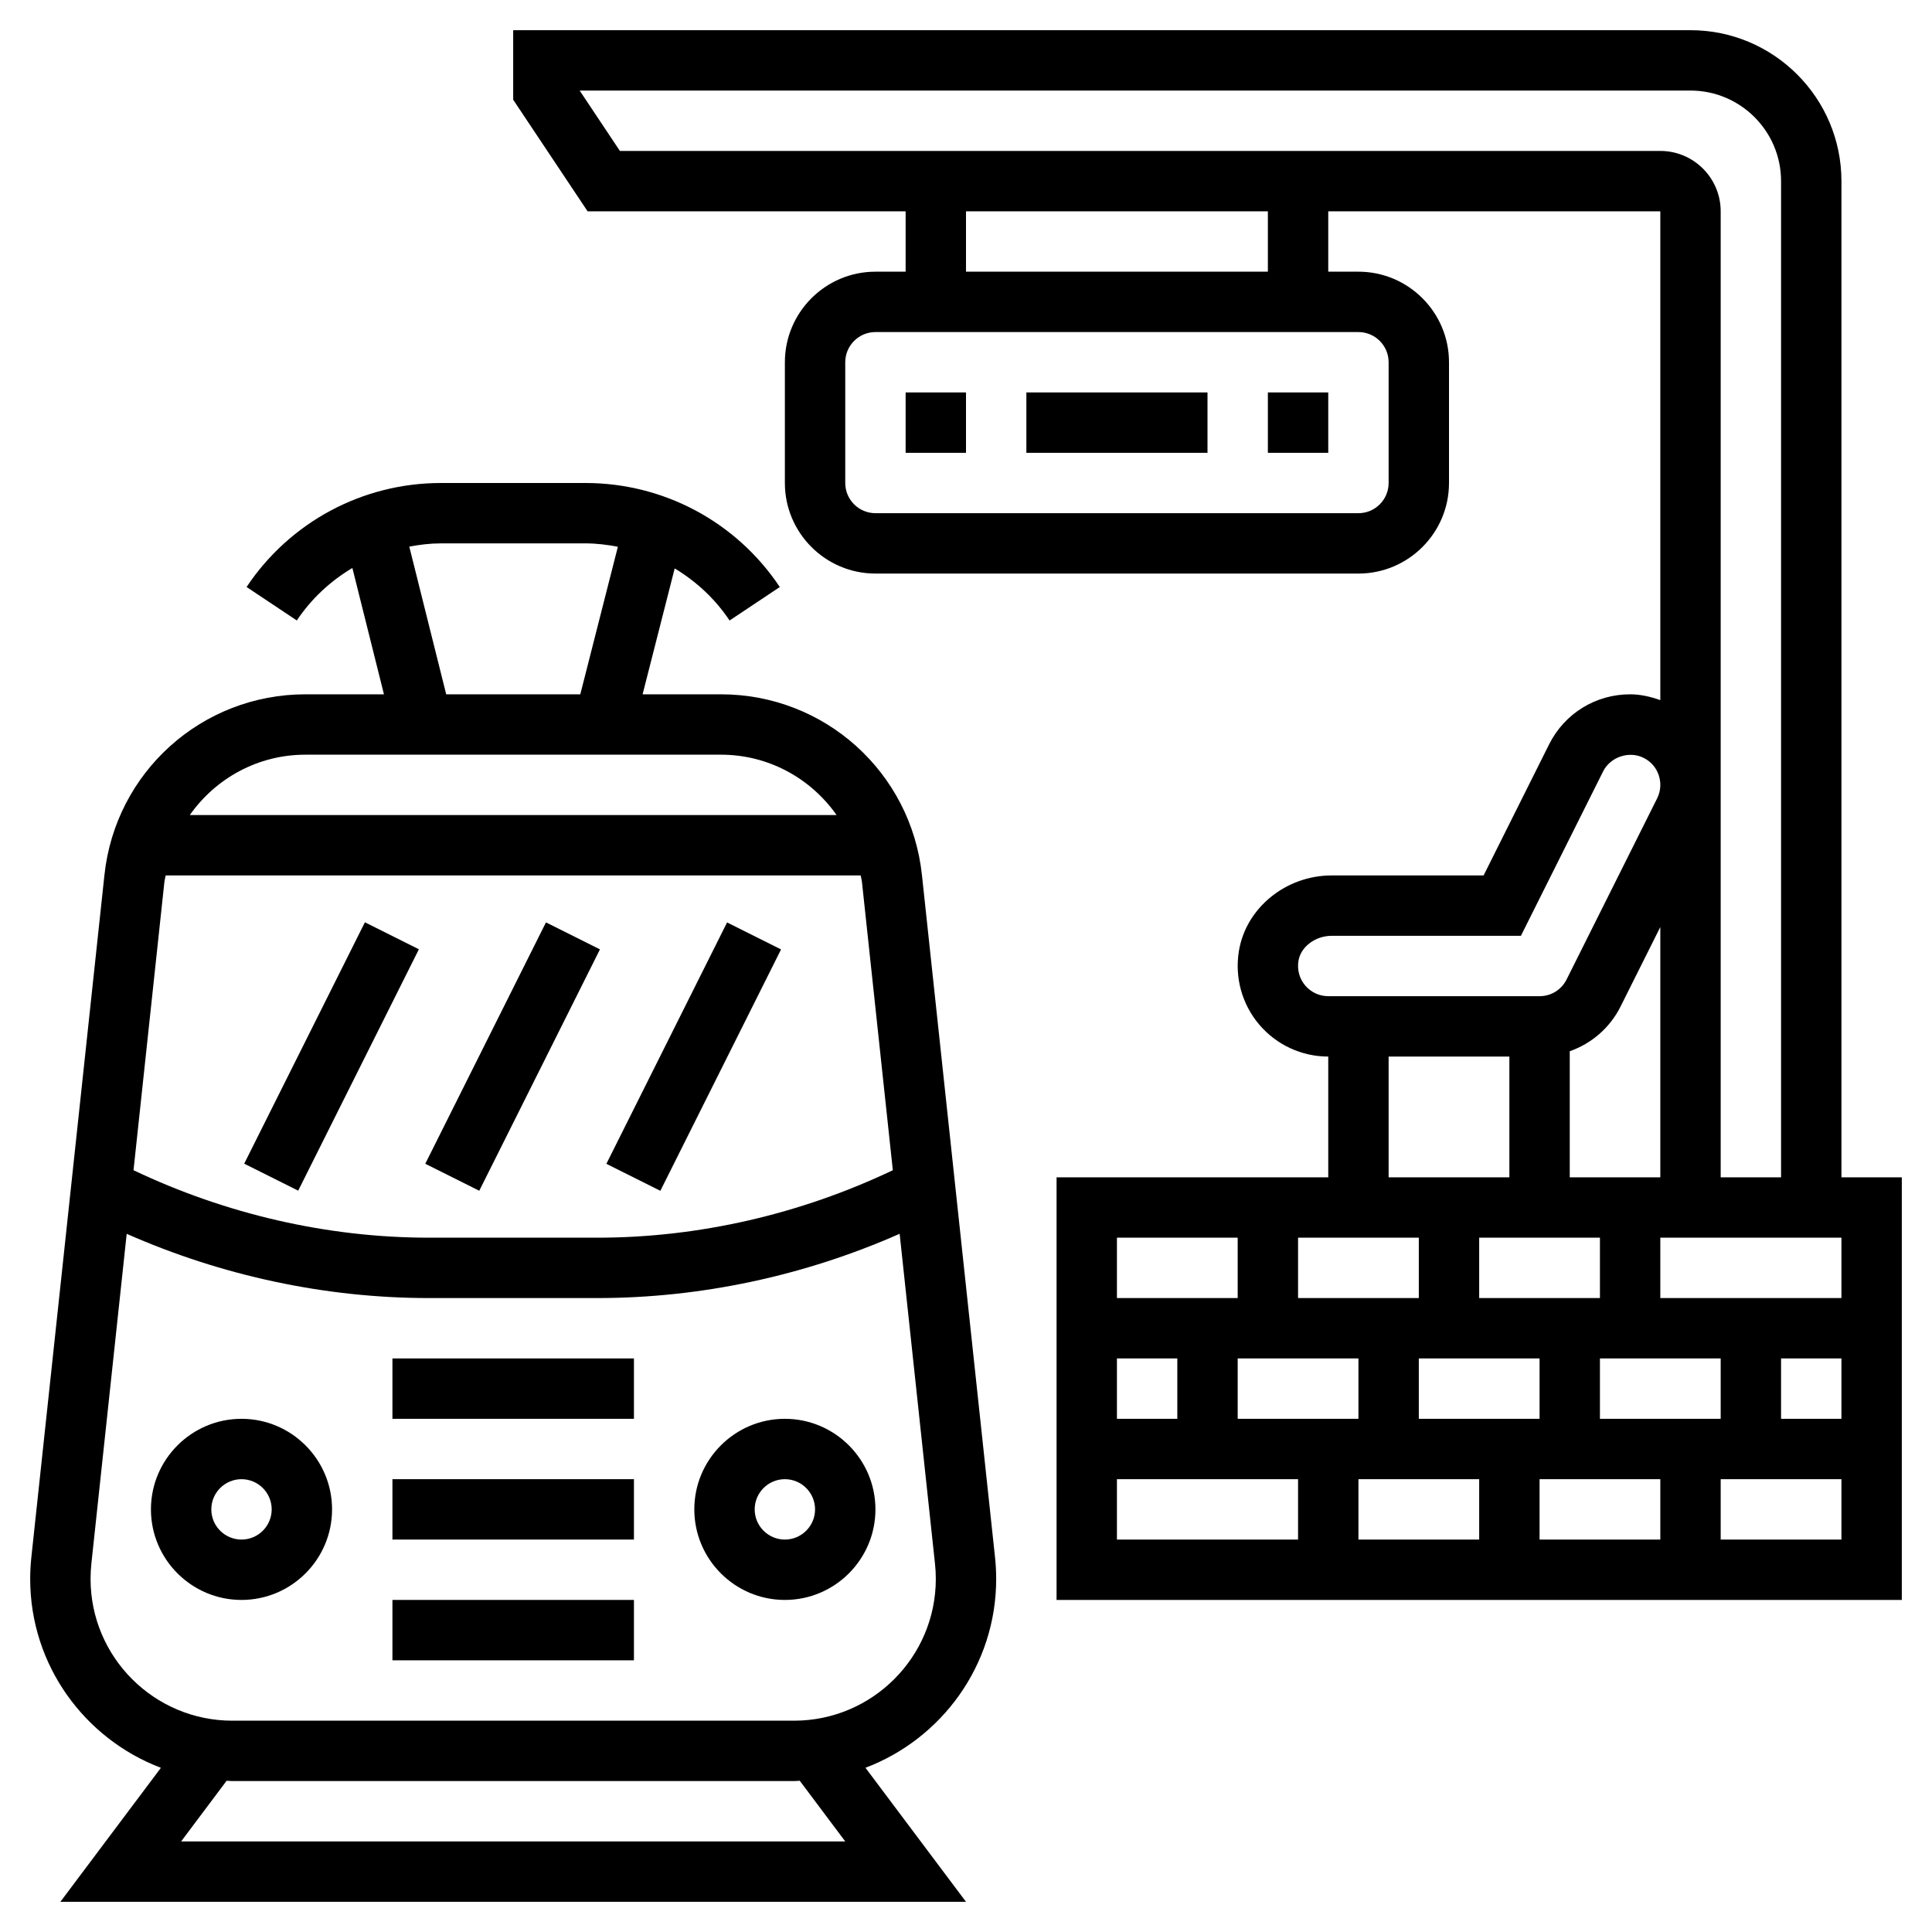 <?xml version="1.0" ?><svg id="Layer_5" style="enable-background:new 0 0 64 64;" version="1.1" viewBox="0 0 64 64" xml:space="preserve" xmlns="http://www.w3.org/2000/svg" xmlns:xlink="http://www.w3.org/1999/xlink"><g><path d="M61,39V6c0-2.757-2.243-5-5-5H17v2.303L19.465,7H30v2h-1c-1.654,0-3,1.346-3,3v4c0,1.654,1.346,3,3,3h16   c1.654,0,3-1.346,3-3v-4c0-1.654-1.346-3-3-3h-1V7h11v16.193C54.677,23.078,54.342,23,54,23c-1.145,0-2.173,0.636-2.684,1.658   L49.146,29h-5.033c-1.516,0-2.836,1.074-3.072,2.498c-0.145,0.878,0.1,1.768,0.671,2.441C42.284,34.613,43.118,35,44,35v4h-9v14h28   V39H61z M53,41v2h-4v-2H53z M51,45v2h-4v-2H51z M53,45h4v2h-4V45z M47,43h-4v-2h4V43z M37,47v-2h2v2H37z M41,45h4v2h-4V45z M49,49   v2h-4v-2H49z M51,49h4v2h-4V49z M59,45h2v2h-2V45z M55,43v-2h6v2H55z M46,12v4c0,0.551-0.449,1-1,1H29c-0.551,0-1-0.449-1-1v-4   c0-0.551,0.449-1,1-1h16C45.551,11,46,11.449,46,12z M42,9H32V7h10V9z M20.535,5l-1.333-2H56c1.654,0,3,1.346,3,3v33h-2V7   c0-1.103-0.897-2-2-2H20.535z M55,39h-3v-4.177c0.72-0.253,1.328-0.771,1.684-1.482L55,30.709V39z M43.237,32.646   c-0.193-0.228-0.272-0.52-0.223-0.821C43.091,31.362,43.573,31,44.113,31h6.269l2.724-5.448c0.239-0.478,0.861-0.687,1.339-0.448   c0.244,0.122,0.418,0.322,0.504,0.579c0.084,0.253,0.065,0.525-0.054,0.764l-3,6C51.724,32.788,51.381,33,51,33h-7   C43.707,33,43.428,32.871,43.237,32.646z M46,35h4v4h-4V35z M41,41v2h-4v-2H41z M37,49h6v2h-6V49z M57,51v-2h4v2H57z"/><rect height="2" width="2" x="30" y="13"/><rect height="2" width="6" x="34" y="13"/><rect height="2" width="2" x="42" y="13"/><path d="M33,52.305c0-0.238-0.013-0.476-0.038-0.714L30.54,28.982C30.174,25.572,27.312,23,23.882,23h-2.595l1.063-4.17   c0.714,0.43,1.341,1.008,1.818,1.725l1.664-1.109C24.394,17.288,21.987,16,19.395,16h-4.789c-2.593,0-4.999,1.288-6.438,3.445   l1.664,1.109c0.483-0.724,1.118-1.308,1.841-1.739L12.719,23h-2.601c-3.43,0-6.292,2.572-6.658,5.982L1.038,51.592   C1.013,51.829,1,52.066,1,52.305c0,2.858,1.804,5.297,4.33,6.256L2,63h30l-3.33-4.44C31.196,57.602,33,55.163,33,52.305z M5.488,29   h23.023c0.01,0.066,0.032,0.128,0.04,0.195l1.025,9.57C26.512,40.223,23.145,41,19.789,41h-5.578c-3.356,0-6.723-0.777-9.788-2.235   l1.025-9.57C5.456,29.128,5.478,29.066,5.488,29z M13.558,18.107C13.901,18.043,14.249,18,14.605,18h4.789   c0.365,0,0.722,0.045,1.074,0.112L19.223,23h-4.442L13.558,18.107z M10.118,25h13.764c1.581,0,2.978,0.787,3.831,2H6.287   C7.141,25.787,8.537,25,10.118,25z M28,61H6l1.507-2.01C7.57,58.992,7.632,59,7.696,59h18.608c0.064,0,0.126-0.008,0.189-0.01   L28,61z M26.304,57H7.696C5.106,57,3,54.894,3,52.305c0-0.168,0.009-0.335,0.026-0.501l1.171-10.932   C7.357,42.266,10.79,43,14.211,43h5.578c3.421,0,6.854-0.734,10.013-2.129l1.171,10.931C30.991,51.97,31,52.137,31,52.305   C31,54.894,28.894,57,26.304,57z"/><path d="M26,47c-1.654,0-3,1.346-3,3s1.346,3,3,3s3-1.346,3-3S27.654,47,26,47z M26,51c-0.551,0-1-0.448-1-1s0.449-1,1-1   s1,0.448,1,1S26.551,51,26,51z"/><path d="M8,47c-1.654,0-3,1.346-3,3s1.346,3,3,3s3-1.346,3-3S9.654,47,8,47z M8,51c-0.551,0-1-0.448-1-1s0.449-1,1-1s1,0.448,1,1   S8.551,51,8,51z"/><rect height="2" width="8" x="13" y="53"/><rect height="2" width="8" x="13" y="49"/><rect height="2" width="8" x="13" y="45"/><rect height="2" transform="matrix(0.447 -0.894 0.894 0.447 -18.591 39.919)" width="8.944" x="18.528" y="34"/><rect height="2" transform="matrix(0.447 -0.894 0.894 0.447 -21.908 34.553)" width="8.944" x="12.528" y="34"/><rect height="2" transform="matrix(0.447 -0.894 0.894 0.447 -25.224 29.186)" width="8.944" x="6.528" y="34"/></g></svg>